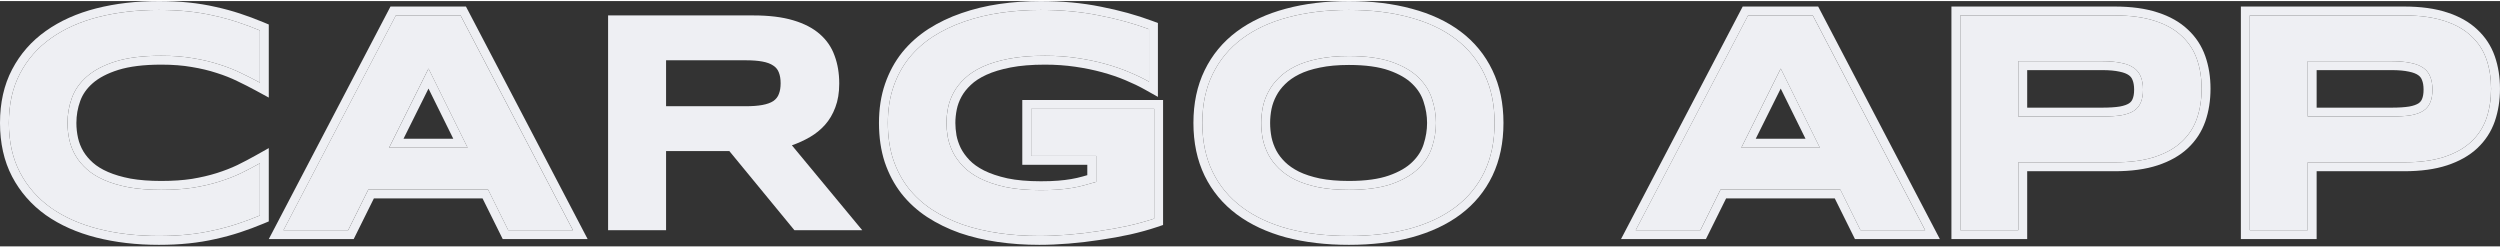 <svg className='w-full  h-full' width="1172" height="116" viewBox="0 0 1172 115" fill="none" xmlns="http://www.w3.org/2000/svg">
                        <rect x="0" y="0" width="1172" height="115" fill="#333333" stroke="none"/>
                        <path d="M1167.81 41.095C1167.81 46.126 1167.08 50.767 1165.62 55.016C1164.15 59.217 1161.78 62.856 1158.51 65.933C1155.28 68.962 1151.08 71.331 1145.91 73.04C1140.73 74.75 1134.43 75.605 1127 75.605H1081.87V107.403H1054.69V6.732H1127C1134.43 6.732 1140.73 7.587 1145.91 9.297C1151.08 10.958 1155.28 13.327 1158.51 16.404C1161.78 19.432 1164.15 23.047 1165.62 27.248C1167.08 31.448 1167.81 36.064 1167.81 41.095ZM1140.34 41.535C1140.34 39.19 1140 37.188 1139.31 35.527C1138.68 33.817 1137.6 32.425 1136.09 31.351C1134.57 30.276 1132.6 29.494 1130.15 29.006C1127.71 28.469 1124.71 28.2 1121.14 28.2H1081.87V54.137H1121.14C1124.71 54.137 1127.71 53.942 1130.15 53.551C1132.6 53.111 1134.57 52.403 1136.09 51.426C1137.6 50.4 1138.68 49.081 1139.31 47.47C1140 45.858 1140.34 43.88 1140.34 41.535Z" fill="#EEEFF3" />
                        <path d="M1032.12 41.095C1032.12 46.126 1031.39 50.767 1029.92 55.016C1028.46 59.217 1026.09 62.856 1022.81 65.933C1019.59 68.962 1015.39 71.331 1010.21 73.04C1005.03 74.75 998.733 75.605 991.308 75.605H946.175V107.403H918.992V6.732H991.308C998.733 6.732 1005.03 7.587 1010.21 9.297C1015.39 10.958 1019.59 13.327 1022.81 16.404C1026.09 19.432 1028.46 23.047 1029.92 27.248C1031.39 31.448 1032.12 36.064 1032.12 41.095ZM1004.64 41.535C1004.64 39.19 1004.3 37.188 1003.62 35.527C1002.98 33.817 1001.91 32.425 1000.39 31.351C998.879 30.276 996.901 29.494 994.459 29.006C992.016 28.469 989.012 28.2 985.447 28.2H946.175V54.137H985.447C989.012 54.137 992.016 53.942 994.459 53.551C996.901 53.111 998.879 52.403 1000.39 51.426C1001.91 50.4 1002.98 49.081 1003.62 47.47C1004.3 45.858 1004.64 43.88 1004.64 41.535Z" fill="#EEEFF3" />
                        <path d="M862.713 88.353H806.589L797.138 107.403H766.805L819.485 6.732H849.818L902.498 107.403H872.165L862.713 88.353ZM816.334 68.718H853.115L834.798 31.644L816.334 68.718Z" fill="#EEEFF3" />
                        <path d="M700.652 57.141C700.652 65.787 699.065 73.431 695.89 80.074C692.715 86.668 688.172 92.188 682.262 96.633C676.352 101.078 669.171 104.448 660.721 106.744C652.32 108.991 642.868 110.114 632.366 110.114C621.865 110.114 612.364 108.991 603.865 106.744C595.415 104.448 588.21 101.078 582.251 96.633C576.292 92.188 571.7 86.668 568.476 80.074C565.253 73.431 563.641 65.787 563.641 57.141C563.641 48.495 565.253 40.875 568.476 34.281C571.7 27.638 576.292 22.094 582.251 17.649C588.21 13.204 595.415 9.858 603.865 7.612C612.364 5.316 621.865 4.168 632.366 4.168C642.868 4.168 652.32 5.316 660.721 7.612C669.171 9.858 676.352 13.204 682.262 17.649C688.172 22.094 692.715 27.638 695.89 34.281C699.065 40.875 700.652 48.495 700.652 57.141ZM673.177 57.141C673.177 53.38 672.566 49.643 671.345 45.931C670.173 42.17 668.048 38.8 664.971 35.82C661.942 32.84 657.79 30.422 652.515 28.566C647.24 26.71 640.524 25.782 632.366 25.782C626.896 25.782 622.084 26.222 617.932 27.101C613.781 27.931 610.19 29.104 607.162 30.618C604.134 32.132 601.594 33.915 599.542 35.966C597.491 37.969 595.854 40.143 594.633 42.487C593.412 44.783 592.533 47.201 591.995 49.741C591.507 52.232 591.263 54.699 591.263 57.141C591.263 59.632 591.507 62.148 591.995 64.688C592.533 67.228 593.412 69.67 594.633 72.014C595.854 74.31 597.491 76.459 599.542 78.462C601.594 80.465 604.134 82.223 607.162 83.737C610.19 85.203 613.781 86.375 617.932 87.254C622.084 88.085 626.896 88.5 632.366 88.5C640.524 88.5 647.24 87.572 652.515 85.716C657.79 83.859 661.942 81.442 664.971 78.462C668.048 75.483 670.173 72.137 671.345 68.424C672.566 64.663 673.177 60.902 673.177 57.141Z" fill="#EEEFF3" />
                        <path d="M487.81 4.168C497.677 4.168 506.835 5.023 515.285 6.732C523.785 8.393 531.575 10.542 538.658 13.18V37.798C535.874 36.235 532.723 34.721 529.206 33.255C525.738 31.79 521.953 30.496 517.85 29.372C513.747 28.249 509.351 27.345 504.661 26.661C499.972 25.977 495.039 25.636 489.861 25.636C483.414 25.636 477.796 26.1 473.01 27.028C468.223 27.956 464.12 29.201 460.7 30.764C457.281 32.327 454.473 34.159 452.275 36.26C450.077 38.311 448.343 40.509 447.073 42.854C445.803 45.198 444.923 47.592 444.435 50.034C443.946 52.476 443.702 54.845 443.702 57.141C443.702 59.144 443.898 61.317 444.288 63.662C444.728 66.007 445.509 68.351 446.633 70.696C447.805 73.04 449.417 75.287 451.469 77.436C453.52 79.585 456.182 81.49 459.455 83.151C462.776 84.812 466.757 86.155 471.398 87.181C476.038 88.158 481.558 88.646 487.956 88.646C491.18 88.646 493.989 88.549 496.382 88.353C498.776 88.158 500.949 87.889 502.903 87.547C504.906 87.205 506.762 86.79 508.471 86.302C510.23 85.813 512.037 85.3 513.893 84.763V72.601H483.414V50.547H541.076V101.981C537.461 103.202 533.407 104.326 528.913 105.352C524.468 106.328 519.852 107.159 515.066 107.843C510.328 108.575 505.565 109.137 500.778 109.528C495.991 109.919 491.473 110.114 487.224 110.114C480.629 110.114 474.304 109.674 468.247 108.795C462.19 107.916 456.524 106.573 451.249 104.765C446.022 102.909 441.235 100.565 436.888 97.732C432.59 94.899 428.902 91.528 425.825 87.621C422.796 83.713 420.427 79.244 418.718 74.213C417.057 69.133 416.227 63.442 416.227 57.141C416.227 50.889 417.106 45.223 418.864 40.143C420.623 35.063 423.065 30.569 426.191 26.661C429.366 22.754 433.152 19.383 437.548 16.55C441.993 13.717 446.853 11.397 452.128 9.59C457.452 7.734 463.118 6.366 469.126 5.487C475.183 4.608 481.411 4.168 487.81 4.168Z" fill="#EEEFF3" />
                        <path d="M312.253 107.403H285.07V6.732H353.21C360.537 6.732 366.74 7.49 371.82 9.004C376.949 10.518 381.101 12.667 384.276 15.451C387.499 18.236 389.82 21.606 391.236 25.562C392.702 29.47 393.434 33.842 393.434 38.677C393.434 42.927 392.824 46.639 391.603 49.814C390.43 52.989 388.818 55.724 386.767 58.02C384.764 60.267 382.42 62.172 379.733 63.735C377.047 65.298 374.213 66.593 371.234 67.618L404.205 107.403H372.406L341.927 70.329H312.253V107.403ZM365.959 38.531C365.959 36.577 365.69 34.916 365.153 33.549C364.664 32.181 363.785 31.082 362.515 30.252C361.245 29.372 359.535 28.737 357.386 28.347C355.286 27.956 352.648 27.76 349.473 27.76H312.253V49.301H349.473C352.648 49.301 355.286 49.106 357.386 48.715C359.535 48.324 361.245 47.714 362.515 46.883C363.785 46.004 364.664 44.881 365.153 43.513C365.69 42.145 365.959 40.485 365.959 38.531Z" fill="#EEEFF3" />
                        <path d="M228.791 88.353H172.668L163.216 107.403H132.883L185.563 6.732H215.896L268.576 107.403H238.243L228.791 88.353ZM182.412 68.718H219.193L200.876 31.644L182.412 68.718Z" fill="#EEEFF3" />
                        <path d="M121.833 100.516C118.316 101.981 114.775 103.3 111.209 104.472C107.643 105.645 103.956 106.646 100.146 107.476C96.336 108.356 92.306 109.015 88.056 109.455C83.856 109.894 79.337 110.114 74.502 110.114C64.244 110.114 54.792 109.015 46.147 106.817C37.55 104.619 30.125 101.322 23.873 96.926C17.67 92.481 12.834 86.961 9.366 80.367C5.898 73.724 4.164 65.982 4.164 57.141C4.164 48.3 5.898 40.582 9.366 33.988C12.834 27.345 17.67 21.826 23.873 17.43C30.125 12.985 37.55 9.663 46.147 7.465C54.792 5.267 64.244 4.168 74.502 4.168C79.337 4.168 83.856 4.388 88.056 4.827C92.306 5.267 96.336 5.926 100.146 6.806C103.956 7.636 107.643 8.637 111.209 9.81C114.775 10.982 118.316 12.301 121.833 13.766V38.238C119.049 36.724 116.118 35.234 113.041 33.768C109.964 32.254 106.569 30.911 102.857 29.739C99.144 28.517 95.066 27.541 90.621 26.808C86.176 26.026 81.169 25.636 75.601 25.636C67.053 25.636 59.946 26.515 54.28 28.273C48.662 30.032 44.169 32.376 40.798 35.307C37.428 38.238 35.059 41.608 33.691 45.418C32.324 49.179 31.64 53.087 31.64 57.141C31.64 59.828 31.933 62.49 32.519 65.127C33.105 67.716 34.082 70.183 35.45 72.527C36.817 74.823 38.6 76.948 40.798 78.902C42.996 80.856 45.732 82.541 49.004 83.957C52.277 85.374 56.087 86.497 60.434 87.328C64.83 88.109 69.886 88.5 75.601 88.5C81.169 88.5 86.176 88.158 90.621 87.474C95.066 86.741 99.144 85.789 102.857 84.617C106.569 83.444 109.964 82.126 113.041 80.66C116.118 79.146 119.049 77.607 121.833 76.044V100.516Z" fill="#EEEFF3" />
                        <path fill-rule="evenodd" clip-rule="evenodd" d="M1169.56 56.375L1169.56 56.389C1167.87 61.23 1165.12 65.438 1161.37 68.97C1157.61 72.499 1152.84 75.142 1147.22 76.999C1141.5 78.887 1134.73 79.773 1127.01 79.773H1086.04V111.571H1050.52V2.564H1127.01C1134.72 2.564 1141.48 3.448 1147.2 5.334C1152.83 7.142 1157.61 9.784 1161.37 13.367C1165.13 16.854 1167.87 21.039 1169.56 25.875C1171.19 30.571 1171.99 35.657 1171.99 41.096C1171.99 46.534 1171.19 51.64 1169.56 56.375ZM1158.51 16.404C1155.29 13.327 1151.09 10.958 1145.91 9.297C1140.73 7.587 1134.43 6.733 1127.01 6.733H1054.69V107.403H1081.87V75.605H1127.01C1134.43 75.605 1140.73 74.75 1145.91 73.04C1151.09 71.331 1155.29 68.962 1158.51 65.933C1161.79 62.856 1164.15 59.217 1165.62 55.017C1167.09 50.767 1167.82 46.127 1167.82 41.096C1167.82 36.064 1167.09 31.448 1165.62 27.248C1164.15 23.047 1161.79 19.433 1158.51 16.404ZM1135.43 37.047L1135.41 36.978C1135.07 36.069 1134.53 35.349 1133.68 34.75C1132.78 34.109 1131.39 33.504 1129.34 33.093L1129.3 33.086L1129.26 33.077C1127.21 32.625 1124.53 32.368 1121.15 32.368H1086.04V49.969H1121.15C1124.56 49.969 1127.31 49.782 1129.46 49.442C1131.5 49.071 1132.88 48.525 1133.79 47.95C1134.63 47.373 1135.13 46.716 1135.44 45.942L1135.46 45.892L1135.48 45.842C1135.88 44.888 1136.17 43.499 1136.17 41.535C1136.17 39.577 1135.89 38.143 1135.46 37.114L1135.43 37.047ZM1136.09 51.426C1134.58 52.403 1132.6 53.111 1130.16 53.551C1127.72 53.942 1124.71 54.137 1121.15 54.137H1081.87V28.2H1121.15C1124.71 28.2 1127.72 28.469 1130.16 29.006C1132.6 29.495 1134.58 30.276 1136.09 31.351C1137.61 32.425 1138.68 33.818 1139.32 35.527C1140 37.188 1140.34 39.191 1140.34 41.535C1140.34 43.88 1140 45.858 1139.32 47.47C1138.68 49.082 1137.61 50.401 1136.09 51.426Z" fill="#EEEFF3" />
                        <path fill-rule="evenodd" clip-rule="evenodd" d="M1033.87 56.375L1033.86 56.389C1032.17 61.23 1029.43 65.438 1025.67 68.97C1021.92 72.499 1017.15 75.142 1011.52 76.999C1005.8 78.887 999.032 79.773 991.312 79.773H950.347V111.571H914.828V2.564H991.312C999.023 2.564 1005.79 3.448 1011.5 5.333C1017.13 7.141 1021.91 9.784 1025.67 13.367C1029.43 16.854 1032.17 21.039 1033.86 25.875C1035.5 30.571 1036.29 35.657 1036.29 41.096C1036.29 46.534 1035.5 51.64 1033.87 56.375ZM1022.82 16.404C1019.59 13.327 1015.39 10.958 1010.22 9.297C1005.04 7.587 998.737 6.733 991.312 6.733H918.996V107.403H946.179V75.605H991.312C998.737 75.605 1005.04 74.75 1010.22 73.04C1015.39 71.331 1019.59 68.962 1022.82 65.933C1026.09 62.856 1028.46 59.217 1029.92 55.017C1031.39 50.767 1032.12 46.127 1032.12 41.096C1032.12 36.064 1031.39 31.448 1029.92 27.248C1028.46 23.047 1026.09 19.433 1022.82 16.404ZM999.739 37.047L999.714 36.978C999.376 36.069 998.83 35.349 997.985 34.75C997.082 34.109 995.699 33.504 993.645 33.093L993.606 33.086L993.567 33.077C991.514 32.625 988.831 32.368 985.451 32.368H950.347V49.969H985.451C988.862 49.969 991.617 49.782 993.763 49.442C995.803 49.071 997.19 48.525 998.098 47.949C998.935 47.373 999.438 46.716 999.743 45.942L999.763 45.892L999.784 45.842C1000.19 44.888 1000.48 43.499 1000.48 41.535C1000.48 39.577 1000.19 38.143 999.767 37.114L999.739 37.047ZM1000.4 51.426C998.883 52.403 996.905 53.111 994.463 53.551C992.02 53.942 989.016 54.137 985.451 54.137H946.179V28.2H985.451C989.016 28.2 992.02 28.469 994.463 29.006C996.905 29.495 998.883 30.276 1000.4 31.351C1001.91 32.425 1002.99 33.818 1003.62 35.527C1004.31 37.188 1004.65 39.191 1004.65 41.535C1004.65 43.88 1004.31 45.858 1003.62 47.47C1002.99 49.082 1001.91 50.401 1000.4 51.426Z" fill="#EEEFF3" />
                        <path fill-rule="evenodd" clip-rule="evenodd" d="M872.183 107.403L862.731 88.354H806.608L797.156 107.403H766.823L819.503 6.733H849.836L902.516 107.403H872.183ZM809.193 92.522L799.741 111.571H759.938L816.98 2.564H852.359L909.402 111.571H869.598L860.146 92.522H809.193ZM853.133 68.718L834.816 31.644L816.352 68.718H853.133ZM823.085 64.549H846.425L834.801 41.024L823.085 64.549Z" fill="#EEEFF3" />
                        <path fill-rule="evenodd" clip-rule="evenodd" d="M699.655 81.872L699.65 81.882C696.182 89.083 691.208 95.123 684.771 99.964C678.368 104.78 670.687 108.357 661.818 110.766L661.802 110.771C652.986 113.128 643.163 114.282 632.37 114.282C621.576 114.282 611.71 113.128 602.804 110.774L602.776 110.766C593.909 108.357 586.209 104.782 579.763 99.974C573.279 95.138 568.255 89.103 564.736 81.905L564.731 81.894C561.188 74.595 559.477 66.31 559.477 57.141C559.477 47.973 561.188 39.708 564.736 32.451C568.253 25.208 573.276 19.147 579.763 14.308C586.214 9.497 593.919 5.945 602.791 3.585C611.703 1.179 621.574 0 632.37 0C643.164 0 652.989 1.179 661.81 3.587C670.68 5.947 678.365 9.5 684.771 14.318C691.215 19.164 696.189 25.233 699.655 32.484C703.143 39.733 704.825 47.987 704.825 57.141C704.825 66.301 703.141 74.578 699.655 81.872ZM695.894 34.282C692.719 27.639 688.177 22.095 682.266 17.649C676.356 13.205 669.176 9.859 660.725 7.612C652.324 5.316 642.872 4.168 632.37 4.168C621.869 4.168 612.368 5.316 603.869 7.612C595.419 9.859 588.214 13.205 582.255 17.649C576.296 22.095 571.704 27.639 568.48 34.282C565.257 40.876 563.645 48.495 563.645 57.141C563.645 65.787 565.257 73.431 568.48 80.074C571.704 86.668 576.296 92.188 582.255 96.633C588.214 101.078 595.419 104.448 603.869 106.744C612.368 108.991 621.869 110.114 632.37 110.114C642.872 110.114 652.324 108.991 660.725 106.744C669.176 104.448 676.356 101.078 682.266 96.633C688.177 92.188 692.719 86.668 695.894 80.074C699.069 73.431 700.657 65.787 700.657 57.141C700.657 48.495 699.069 40.876 695.894 34.282ZM667.38 47.203L667.37 47.171C666.423 44.133 664.696 41.352 662.075 38.815L662.063 38.803L662.052 38.791C659.575 36.354 656.008 34.213 651.136 32.498C646.459 30.853 640.253 29.951 632.37 29.951C627.111 29.951 622.6 30.374 618.8 31.179L618.777 31.184L618.754 31.188C614.879 31.963 611.657 33.033 609.03 34.346C606.337 35.693 604.18 37.227 602.494 38.914L602.476 38.932L602.458 38.949C600.696 40.669 599.335 42.492 598.334 44.413L598.326 44.429L598.317 44.445C597.284 46.388 596.541 48.428 596.084 50.575C595.649 52.801 595.435 54.989 595.435 57.141C595.435 59.346 595.65 61.586 596.086 63.863C596.543 66.007 597.287 68.075 598.326 70.074C599.325 71.948 600.688 73.752 602.458 75.48C604.146 77.127 606.307 78.645 609.006 79.997C611.655 81.276 614.895 82.348 618.777 83.172C622.59 83.932 627.11 84.332 632.37 84.332C640.253 84.332 646.459 83.43 651.136 81.784C656.008 80.07 659.575 77.928 662.052 75.491L662.063 75.479L662.075 75.468C664.706 72.92 666.431 70.157 667.375 67.169L667.38 67.153L667.385 67.137C668.478 63.77 669.013 60.443 669.013 57.141C669.013 53.84 668.478 50.542 667.39 47.234L667.38 47.203ZM617.937 87.254C613.785 86.375 610.195 85.203 607.166 83.738C604.138 82.223 601.598 80.465 599.546 78.462C597.495 76.46 595.858 74.31 594.637 72.015C593.416 69.67 592.537 67.228 592 64.688C591.511 62.148 591.267 59.632 591.267 57.141C591.267 54.699 591.511 52.232 592 49.741C592.537 47.201 593.416 44.783 594.637 42.487C595.858 40.143 597.495 37.969 599.546 35.967C601.598 33.915 604.138 32.132 607.166 30.618C610.195 29.104 613.785 27.931 617.937 27.101C622.088 26.222 626.9 25.782 632.37 25.782C640.528 25.782 647.244 26.71 652.519 28.567C657.795 30.423 661.946 32.84 664.975 35.82C668.052 38.8 670.177 42.17 671.349 45.931C672.57 49.643 673.181 53.38 673.181 57.141C673.181 60.902 672.57 64.663 671.349 68.424C670.177 72.137 668.052 75.483 664.975 78.462C661.946 81.442 657.795 83.86 652.519 85.716C647.244 87.572 640.528 88.5 632.37 88.5C626.9 88.5 622.088 88.085 617.937 87.254Z" fill="#EEEFF3" />
                        <path fill-rule="evenodd" clip-rule="evenodd" d="M534.494 35.627C532.836 34.823 531.075 34.032 529.21 33.256C525.742 31.79 521.957 30.496 517.854 29.372C513.751 28.249 509.355 27.345 504.666 26.662C499.976 25.978 495.043 25.636 489.865 25.636C483.418 25.636 477.8 26.1 473.014 27.028C468.227 27.956 464.124 29.201 460.705 30.765C457.285 32.328 454.477 34.159 452.279 36.26C450.081 38.311 448.347 40.509 447.077 42.854C445.807 45.198 444.927 47.592 444.439 50.034C443.951 52.476 443.706 54.845 443.706 57.141C443.706 59.144 443.902 61.318 444.292 63.662C444.732 66.007 445.514 68.351 446.637 70.696C447.809 73.04 449.421 75.287 451.473 77.436C453.524 79.586 456.186 81.491 459.459 83.151C462.78 84.812 466.761 86.155 471.402 87.181C476.042 88.158 481.562 88.647 487.96 88.647C491.184 88.647 493.993 88.549 496.386 88.353C498.78 88.158 500.953 87.889 502.907 87.548C504.91 87.206 506.766 86.79 508.476 86.302C510.234 85.814 512.041 85.301 513.897 84.763V72.601H483.418V50.547H541.08V101.981C537.465 103.203 533.411 104.326 528.917 105.352C524.472 106.329 519.857 107.159 515.07 107.843C510.332 108.576 505.569 109.137 500.782 109.528C495.995 109.919 491.477 110.114 487.228 110.114C480.634 110.114 474.308 109.675 468.251 108.795C462.194 107.916 456.528 106.573 451.253 104.766C446.026 102.909 441.24 100.565 436.892 97.732C432.594 94.899 428.906 91.528 425.829 87.621C422.8 83.713 420.431 79.244 418.722 74.213C417.061 69.133 416.231 63.442 416.231 57.141C416.231 50.889 417.11 45.223 418.868 40.143C420.627 35.063 423.069 30.569 426.195 26.662C429.37 22.754 433.156 19.384 437.552 16.55C441.997 13.717 446.857 11.397 452.132 9.59C457.456 7.734 463.122 6.366 469.13 5.487C475.187 4.608 481.415 4.168 487.814 4.168C497.681 4.168 506.839 5.023 515.289 6.733C523.789 8.393 531.579 10.543 538.662 13.18V37.798C537.354 37.064 535.964 36.34 534.494 35.627ZM516.103 2.645C507.349 0.874 497.914 0 487.814 0C481.224 0 474.796 0.453 468.532 1.362L468.527 1.363C462.281 2.277 456.359 3.703 450.77 5.651C445.205 7.558 440.047 10.017 435.311 13.036L435.294 13.047C430.542 16.109 426.423 19.771 422.96 24.033L422.95 24.045L422.94 24.058C419.496 28.363 416.832 33.283 414.929 38.779C412.997 44.363 412.062 50.499 412.062 57.141C412.062 63.806 412.941 69.943 414.76 75.508L414.767 75.531L414.775 75.554C416.622 80.99 419.202 85.875 422.534 90.174L422.544 90.187L422.554 90.2C425.918 94.471 429.94 98.142 434.598 101.212L434.617 101.224C439.257 104.248 444.343 106.735 449.858 108.693L449.88 108.701L449.902 108.709C455.444 110.608 461.364 112.007 467.652 112.92C473.922 113.83 480.448 114.282 487.228 114.282C491.604 114.282 496.236 114.081 501.121 113.682C506 113.284 510.854 112.712 515.684 111.966C520.558 111.269 525.268 110.421 529.812 109.423L529.829 109.419L529.845 109.415C534.449 108.364 538.642 107.205 542.414 105.93L545.248 104.973V46.379H479.25V76.769H509.729V81.621C508.93 81.848 508.14 82.069 507.36 82.286L507.345 82.29L507.33 82.294C505.786 82.736 504.079 83.119 502.206 83.439L502.189 83.442C500.383 83.758 498.339 84.012 496.047 84.199C493.797 84.383 491.107 84.478 487.96 84.478C481.767 84.478 476.557 84.005 472.281 83.107C467.902 82.138 464.273 80.897 461.335 79.43C458.393 77.935 456.145 76.295 454.488 74.558C452.695 72.681 451.343 70.78 450.381 68.863C449.416 66.843 448.763 64.868 448.397 62.935C448.042 60.793 447.874 58.865 447.874 57.141C447.874 55.142 448.087 53.047 448.526 50.852C448.927 48.845 449.656 46.843 450.742 44.839C451.772 42.938 453.212 41.09 455.123 39.307L455.141 39.29L455.158 39.273C456.951 37.56 459.345 35.969 462.437 34.555C465.483 33.163 469.254 32.003 473.807 31.12C478.264 30.256 483.604 29.804 489.865 29.804C494.86 29.804 499.591 30.134 504.064 30.786C508.604 31.448 512.831 32.319 516.753 33.393C520.701 34.474 524.31 35.71 527.588 37.095L527.607 37.103C531.002 38.518 534.003 39.963 536.622 41.433L542.83 44.918V10.285L540.117 9.274C532.797 6.548 524.788 4.342 516.103 2.645Z" fill="#EEEFF3" />
                        <path fill-rule="evenodd" clip-rule="evenodd" d="M238.261 107.403L228.809 88.354H172.686L163.234 107.403H132.901L185.581 6.733H215.914L268.594 107.403H238.261ZM175.271 92.522L165.819 111.571H126.016L183.058 2.564H218.437L275.48 111.571H235.676L226.224 92.522H175.271ZM219.211 68.718L200.894 31.644L182.431 68.718H219.211ZM189.163 64.549H212.503L200.879 41.024L189.163 64.549Z" fill="#EEEFF3" />
                        <path fill-rule="evenodd" clip-rule="evenodd" d="M126.005 103.295L123.44 104.364C119.826 105.87 116.184 107.226 112.515 108.432C108.816 109.648 104.998 110.685 101.063 111.544C97.079 112.462 92.889 113.146 88.494 113.6C84.131 114.057 79.466 114.282 74.506 114.282C63.952 114.282 54.151 113.152 45.124 110.857L45.118 110.855C36.11 108.552 28.206 105.065 21.48 100.336L21.465 100.325L21.45 100.314C14.732 95.501 9.459 89.49 5.681 82.307L5.675 82.296C1.845 74.959 0 66.533 0 57.141C0 47.752 1.844 39.347 5.678 32.054C9.456 24.82 14.734 18.802 21.465 14.031C28.194 9.247 36.103 5.732 45.118 3.427L45.124 3.426C54.151 1.131 63.952 0 74.506 0C79.465 0 84.129 0.225 88.492 0.682C92.887 1.137 97.078 1.82 101.062 2.739C104.998 3.597 108.816 4.634 112.515 5.85C116.184 7.056 119.826 8.413 123.44 9.919L126.005 10.988V45.249L119.846 41.9C117.132 40.424 114.268 38.968 111.253 37.532L111.229 37.52L111.205 37.508C108.339 36.099 105.143 34.831 101.605 33.714L101.582 33.706L101.558 33.698C98.078 32.553 94.211 31.624 89.947 30.921L89.925 30.917L89.903 30.913C85.744 30.182 80.985 29.804 75.605 29.804C67.31 29.804 60.655 30.661 55.523 32.253C50.291 33.891 46.358 35.999 43.537 38.453C40.648 40.965 38.721 43.755 37.618 46.827L37.612 46.843C36.413 50.141 35.812 53.566 35.812 57.141C35.812 59.519 36.071 61.875 36.59 64.215C37.079 66.371 37.893 68.433 39.045 70.411C40.172 72.299 41.666 74.093 43.572 75.787C45.377 77.391 47.715 78.856 50.664 80.132C53.593 81.4 57.09 82.443 61.194 83.229C65.288 83.954 70.082 84.332 75.605 84.332C80.999 84.332 85.781 84.001 89.969 83.358C94.239 82.653 98.115 81.745 101.605 80.642C105.15 79.523 108.354 78.276 111.229 76.908C114.235 75.429 117.09 73.929 119.797 72.41L126.005 68.924V103.295ZM113.045 80.66C109.968 82.126 106.573 83.445 102.861 84.617C99.148 85.789 95.07 86.742 90.625 87.474C86.18 88.158 81.173 88.5 75.605 88.5C69.89 88.5 64.834 88.109 60.438 87.328C56.091 86.497 52.281 85.374 49.008 83.957C45.736 82.541 43 80.856 40.802 78.902C38.604 76.948 36.821 74.823 35.454 72.528C34.086 70.183 33.109 67.716 32.523 65.127C31.937 62.49 31.644 59.828 31.644 57.141C31.644 53.087 32.328 49.179 33.695 45.418C35.063 41.608 37.432 38.238 40.802 35.307C44.173 32.377 48.666 30.032 54.284 28.273C59.95 26.515 67.057 25.636 75.605 25.636C81.173 25.636 86.18 26.027 90.625 26.808C95.07 27.541 99.148 28.518 102.861 29.739C106.573 30.911 109.968 32.254 113.045 33.769C114.625 34.521 116.166 35.28 117.669 36.045C119.093 36.77 120.482 37.501 121.837 38.238V13.766C118.32 12.301 114.779 10.982 111.213 9.81C107.648 8.638 103.96 7.636 100.15 6.806C96.34 5.927 92.31 5.267 88.06 4.828C83.86 4.388 79.341 4.168 74.506 4.168C64.248 4.168 54.797 5.267 46.151 7.465C37.554 9.663 30.13 12.985 23.877 17.43C17.674 21.826 12.838 27.345 9.37 33.988C5.902 40.583 4.168 48.3 4.168 57.141C4.168 65.982 5.902 73.724 9.37 80.367C12.838 86.961 17.674 92.481 23.877 96.926C30.13 101.322 37.554 104.619 46.151 106.817C54.797 109.015 64.248 110.114 74.506 110.114C79.341 110.114 83.86 109.894 88.06 109.455C92.31 109.015 96.34 108.356 100.15 107.477C103.96 106.646 107.648 105.645 111.213 104.473C114.779 103.3 118.32 101.981 121.837 100.516V76.044C120.482 76.805 119.093 77.56 117.669 78.309C116.166 79.099 114.625 79.883 113.045 80.66Z" fill="#EEEFF3" />
</svg>